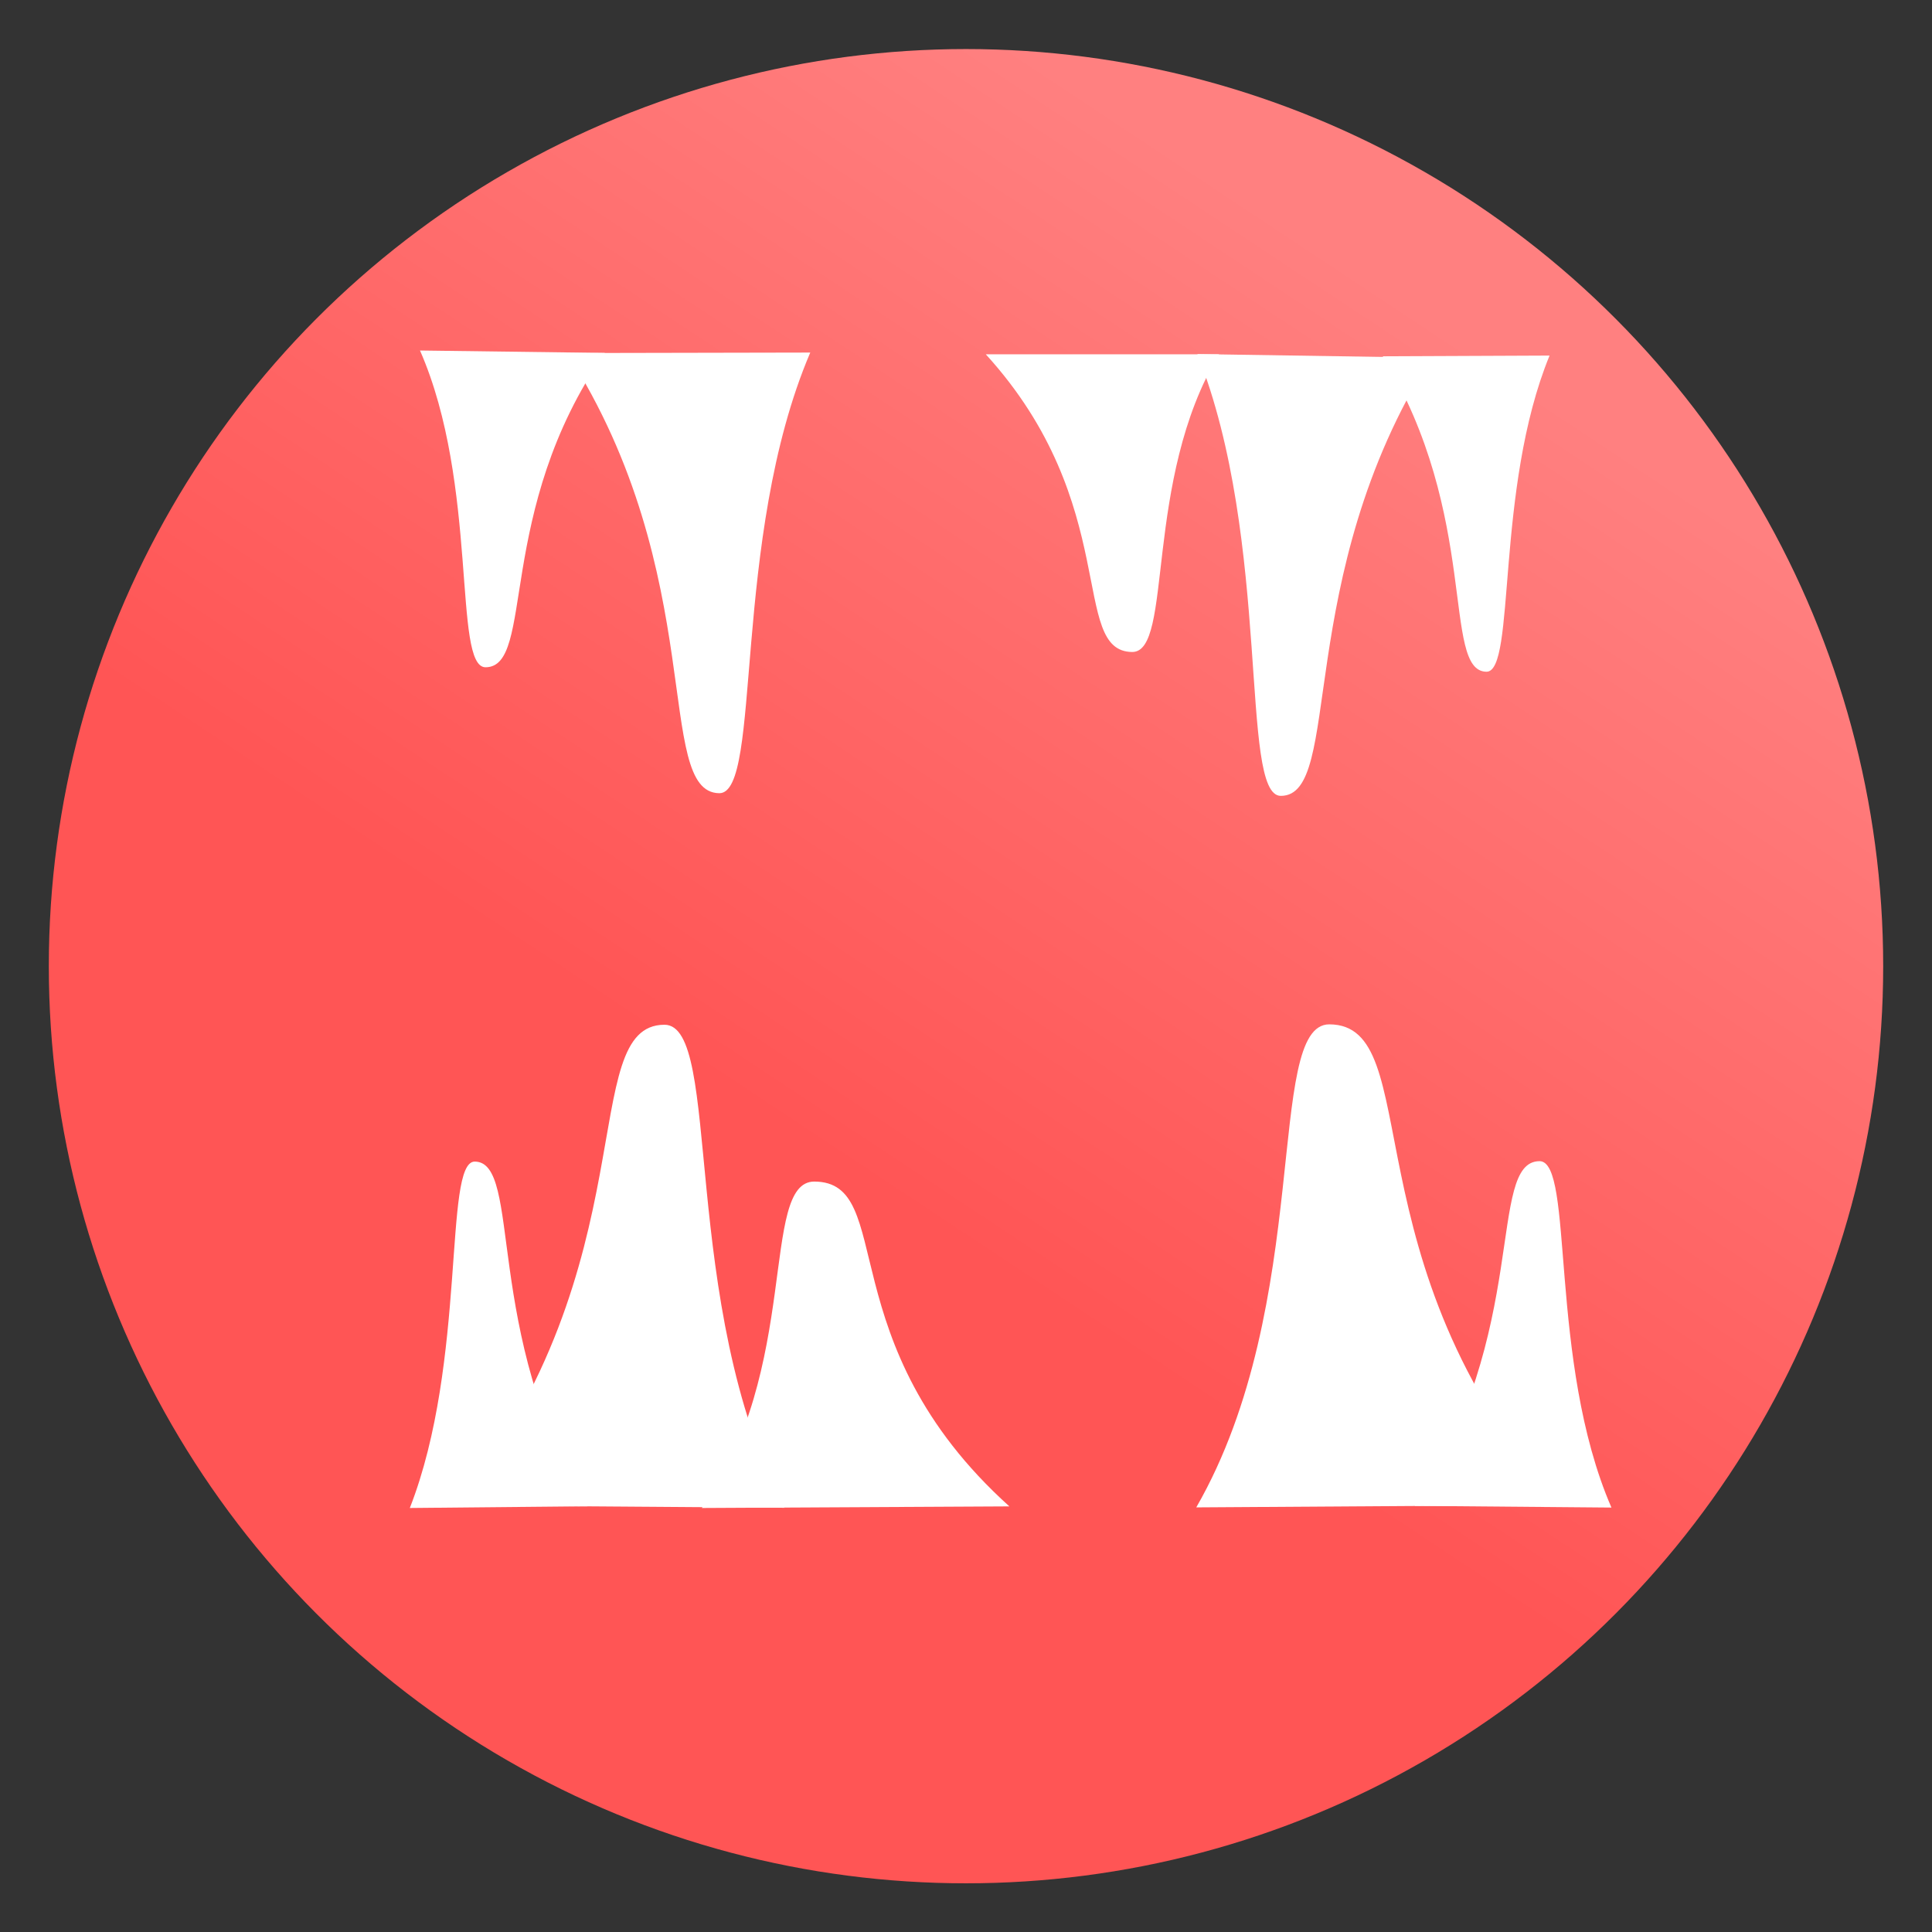 <svg xmlns="http://www.w3.org/2000/svg" xmlns:svg="http://www.w3.org/2000/svg" xmlns:xlink="http://www.w3.org/1999/xlink" id="svg4311" width="100%" height="100%" version="1.1" viewBox="0 0 64 64"><rect x="0" y="0" width="64" height="64" fill="#333333" stroke="none"/><defs id="defs4313"><linearGradient id="batCavernsGradient"><stop style="stop-color:#f55;stop-opacity:1" id="stop4184" offset="0"/><stop style="stop-color:#ff8080;stop-opacity:1" id="stop4186" offset="1"/></linearGradient><linearGradient id="linearGradient15" x1="29.5" x2="44.125" y1="1025.487" y2="1003.362" gradientTransform="matrix(1.288,0,0,1.291,-9.225,-296.313)" gradientUnits="userSpaceOnUse" xlink:href="#batCavernsGradient"/></defs><g id="layer1" transform="translate(0,-988.362)" style="display:inline"><ellipse id="ellipse4146" cx="32" cy="1020.368" rx="30.383" ry="30.381" style="display:inline;fill:url(#linearGradient15);fill-opacity:1;fill-rule:evenodd;stroke:none;stroke-width:5.4;stroke-linecap:butt;stroke-linejoin:miter;stroke-miterlimit:4;stroke-dasharray:none;stroke-opacity:1"/><path style="fill:#fff;fill-rule:evenodd;stroke:none;stroke-width:1px;stroke-linecap:butt;stroke-linejoin:miter;stroke-opacity:1" id="path4870" d="m 15.114,1038.231 10.872,0.078 c -3.513,-6.769 -2.043,-16.006 -3.977,-16.001 -2.932,0.01 -0.479,7.907 -6.894,15.923 z"/><path style="display:inline;fill:#fff;fill-rule:evenodd;stroke:none;stroke-width:1px;stroke-linecap:butt;stroke-linejoin:miter;stroke-opacity:1" id="path4870-3" d="m 33.439,1038.263 -10.191,0.053 c 3.293,-4.574 1.915,-10.816 3.728,-10.813 2.748,0.01 0.449,5.343 6.462,10.761 z"/><path style="display:inline;fill:#fff;fill-rule:evenodd;stroke:none;stroke-width:1px;stroke-linecap:butt;stroke-linejoin:miter;stroke-opacity:1" id="path4870-6" d="m 19.454,1038.26 -5.878,0.056 c 1.9,-4.854 1.105,-11.479 2.151,-11.475 1.585,0.01 0.259,5.671 3.728,11.419 z"/><path style="display:inline;fill:#fff;fill-rule:evenodd;stroke:none;stroke-width:1px;stroke-linecap:butt;stroke-linejoin:miter;stroke-opacity:1" id="path4870-2" d="m 51.675,1038.218 -12.047,0.078 c 3.893,-6.769 2.264,-16.006 4.407,-16.001 3.249,0.01 0.531,7.907 7.64,15.923 z"/><path style="display:inline;fill:#fff;fill-rule:evenodd;stroke:none;stroke-width:1px;stroke-linecap:butt;stroke-linejoin:miter;stroke-opacity:1" id="path4870-6-6" d="m 46.867,1038.246 6.514,0.056 c -2.105,-4.854 -1.224,-11.479 -2.383,-11.475 -1.757,0.01 -0.287,5.671 -4.131,11.42 z"/><path style="display:inline;fill:#fff;fill-rule:evenodd;stroke:none;stroke-width:1px;stroke-linecap:butt;stroke-linejoin:miter;stroke-opacity:1" id="path4870-8" d="m 47.409,1000.211 -7.744,-0.12 c 2.472,6.199 1.383,14.63 2.761,14.635 2.089,0.01 0.377,-7.221 4.984,-14.514 z"/><path style="display:inline;fill:#fff;fill-rule:evenodd;stroke:none;stroke-width:1px;stroke-linecap:butt;stroke-linejoin:miter;stroke-opacity:1" id="path4870-3-0" d="m 32.658,1000.099 7.724,0 c -2.518,4.163 -1.504,9.872 -2.878,9.861 -2.083,-0.02 -0.315,-4.883 -4.846,-9.859 z"/><path style="display:inline;fill:#fff;fill-rule:evenodd;stroke:none;stroke-width:1px;stroke-linecap:butt;stroke-linejoin:miter;stroke-opacity:1" id="path4870-6-0" d="m 45.805,1000.165 5.526,-0.024 c -1.815,4.426 -1.107,10.481 -2.09,10.473 -1.49,-0.015 -0.21,-5.181 -3.436,-10.448 z"/><path style="display:inline;fill:#fff;fill-rule:evenodd;stroke:none;stroke-width:1px;stroke-linecap:butt;stroke-linejoin:miter;stroke-opacity:1" id="path4870-2-0" d="m 18.786,1000.057 8.055,-0.016 c -2.632,6.165 -1.582,14.611 -3.015,14.597 -2.172,-0.023 -0.321,-7.225 -5.04,-14.58 z"/><path style="display:inline;fill:#fff;fill-rule:evenodd;stroke:none;stroke-width:1px;stroke-linecap:butt;stroke-linejoin:miter;stroke-opacity:1" id="path4870-6-6-5" d="m 20.036,1000.053 -6.123,-0.08 c 1.95,4.444 1.082,10.491 2.171,10.493 1.651,-10e-5 0.304,-5.179 3.951,-10.413 z"/></g></svg>